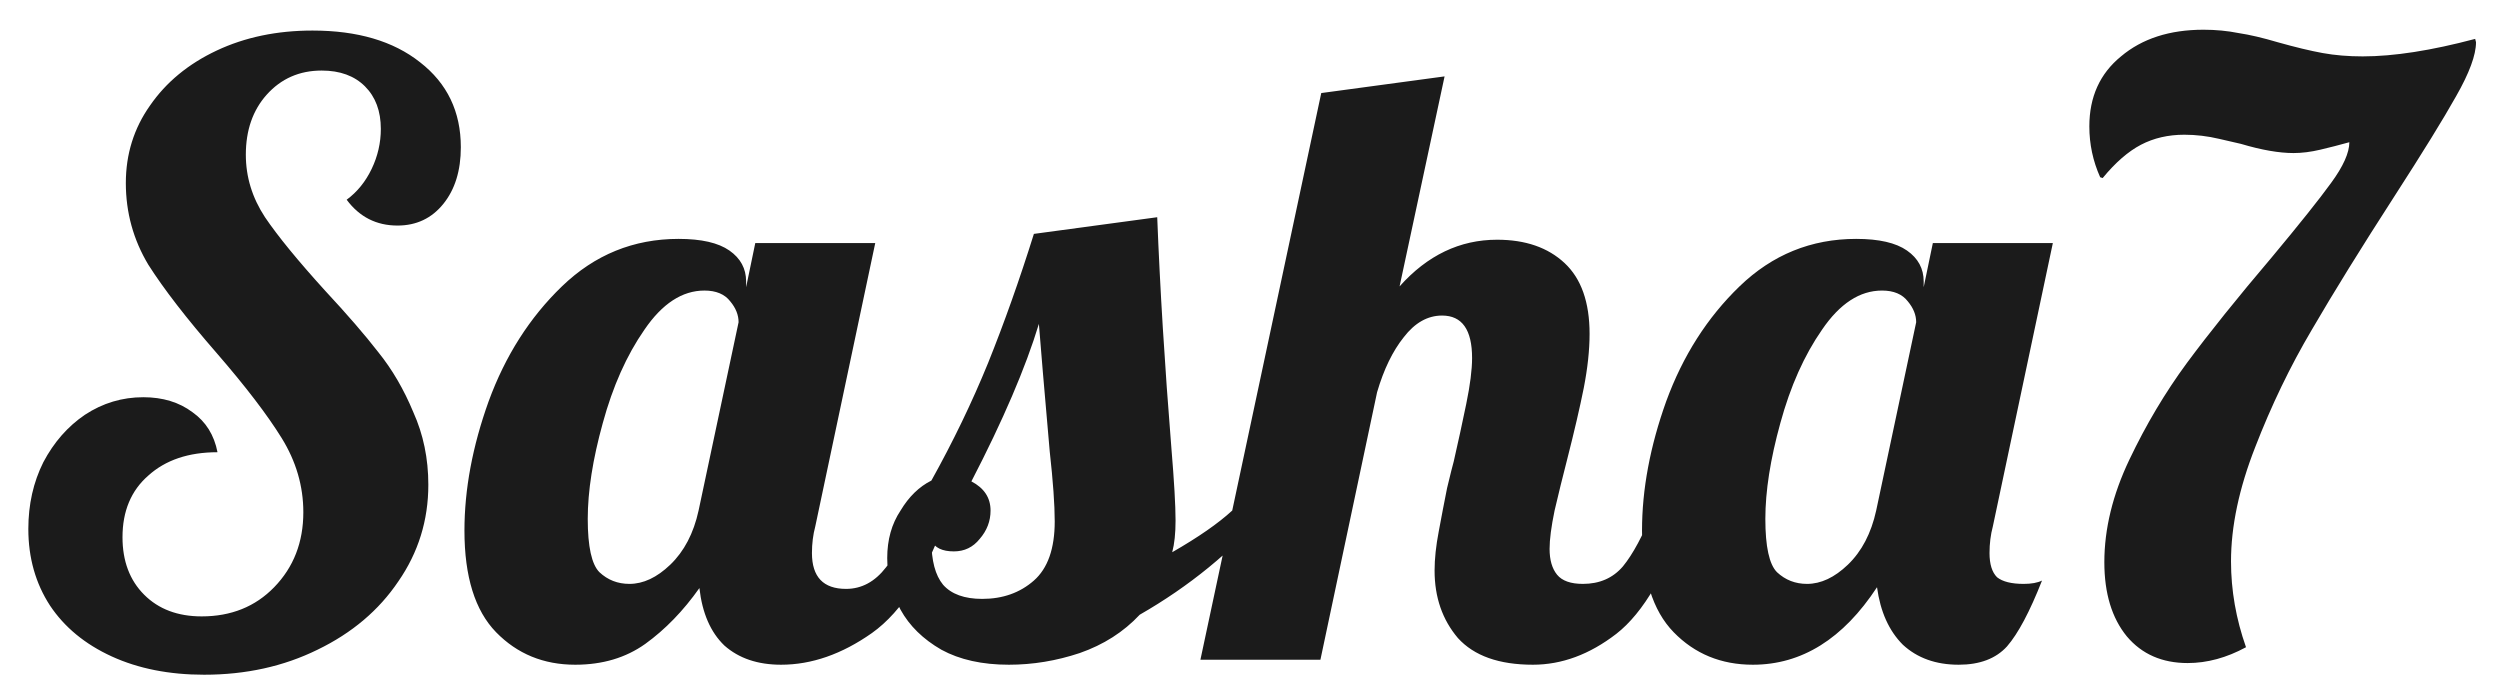 <svg width="72" height="20" viewBox="0 0 72 20" fill="none" xmlns="http://www.w3.org/2000/svg">
<path d="M5.88 19.432C4.872 19.432 3.984 19.256 3.216 18.904C2.448 18.552 1.856 18.064 1.44 17.44C1.024 16.8 0.816 16.064 0.816 15.232C0.816 14.528 0.96 13.888 1.248 13.312C1.552 12.736 1.952 12.28 2.448 11.944C2.96 11.608 3.52 11.44 4.128 11.44C4.688 11.44 5.16 11.584 5.544 11.872C5.928 12.144 6.168 12.528 6.264 13.024C5.432 13.024 4.768 13.248 4.272 13.696C3.776 14.128 3.528 14.72 3.528 15.472C3.528 16.16 3.736 16.712 4.152 17.128C4.568 17.544 5.12 17.752 5.808 17.752C6.656 17.752 7.352 17.472 7.896 16.912C8.456 16.336 8.736 15.616 8.736 14.752C8.736 14 8.528 13.288 8.112 12.616C7.696 11.944 7.072 11.128 6.24 10.168C5.376 9.176 4.72 8.328 4.272 7.624C3.84 6.904 3.624 6.12 3.624 5.272C3.624 4.44 3.856 3.696 4.32 3.04C4.784 2.368 5.424 1.84 6.24 1.456C7.056 1.072 7.976 0.88 9 0.88C10.296 0.88 11.328 1.184 12.096 1.792C12.88 2.4 13.272 3.216 13.272 4.24C13.272 4.912 13.104 5.456 12.768 5.872C12.432 6.288 11.992 6.496 11.448 6.496C10.84 6.496 10.352 6.248 9.984 5.752C10.288 5.528 10.528 5.232 10.704 4.864C10.88 4.496 10.968 4.112 10.968 3.712C10.968 3.2 10.816 2.792 10.512 2.488C10.208 2.184 9.792 2.032 9.264 2.032C8.624 2.032 8.096 2.264 7.68 2.728C7.28 3.176 7.08 3.752 7.08 4.456C7.08 5.096 7.264 5.696 7.632 6.256C8 6.8 8.576 7.504 9.36 8.368C10 9.056 10.512 9.648 10.896 10.144C11.296 10.64 11.632 11.216 11.904 11.872C12.192 12.512 12.336 13.208 12.336 13.96C12.336 14.984 12.048 15.912 11.472 16.744C10.912 17.576 10.136 18.232 9.144 18.712C8.168 19.192 7.08 19.432 5.88 19.432ZM16.567 19.144C15.655 19.144 14.896 18.832 14.287 18.208C13.68 17.584 13.376 16.608 13.376 15.28C13.376 14.096 13.607 12.856 14.072 11.56C14.552 10.248 15.255 9.144 16.183 8.248C17.128 7.336 18.247 6.88 19.544 6.88C20.2 6.88 20.688 6.992 21.008 7.216C21.328 7.44 21.488 7.736 21.488 8.104V8.272L21.752 7H25.207L23.48 15.16C23.416 15.4 23.384 15.656 23.384 15.928C23.384 16.616 23.712 16.96 24.367 16.96C24.816 16.96 25.2 16.752 25.52 16.336C25.855 15.92 26.119 15.376 26.311 14.704H27.32C26.727 16.432 25.991 17.608 25.111 18.232C24.247 18.84 23.375 19.144 22.495 19.144C21.823 19.144 21.279 18.96 20.863 18.592C20.463 18.208 20.224 17.656 20.143 16.936C19.68 17.592 19.16 18.128 18.584 18.544C18.023 18.944 17.352 19.144 16.567 19.144ZM18.128 16.816C18.527 16.816 18.919 16.632 19.303 16.264C19.703 15.88 19.976 15.36 20.119 14.704L21.271 9.28C21.271 9.072 21.192 8.872 21.032 8.68C20.872 8.472 20.623 8.368 20.288 8.368C19.648 8.368 19.072 8.744 18.559 9.496C18.047 10.232 17.648 11.128 17.36 12.184C17.072 13.224 16.927 14.144 16.927 14.944C16.927 15.744 17.04 16.256 17.264 16.48C17.503 16.704 17.791 16.816 18.128 16.816ZM29.056 19.144C28.288 19.144 27.64 19 27.112 18.712C26.584 18.408 26.192 18.024 25.936 17.56C25.68 17.08 25.552 16.584 25.552 16.072C25.552 15.544 25.68 15.088 25.936 14.704C26.176 14.304 26.472 14.016 26.824 13.84C27.448 12.72 27.992 11.592 28.456 10.456C28.92 9.304 29.36 8.064 29.776 6.736L33.328 6.256C33.408 8.304 33.544 10.52 33.736 12.904C33.816 13.864 33.856 14.56 33.856 14.992C33.856 15.36 33.824 15.664 33.76 15.904C34.512 15.472 35.088 15.072 35.488 14.704H36.496C35.472 15.888 34.248 16.888 32.824 17.704C32.36 18.2 31.784 18.568 31.096 18.808C30.424 19.032 29.744 19.144 29.056 19.144ZM28.288 17.248C28.88 17.248 29.376 17.072 29.776 16.72C30.176 16.368 30.376 15.8 30.376 15.016C30.376 14.536 30.328 13.864 30.232 13C30.072 11.176 29.968 9.952 29.92 9.328C29.536 10.592 28.888 12.104 27.976 13.864C28.344 14.056 28.528 14.336 28.528 14.704C28.528 15.008 28.424 15.28 28.216 15.52C28.024 15.76 27.776 15.88 27.472 15.88C27.136 15.88 26.92 15.776 26.824 15.568C26.824 16.144 26.936 16.568 27.16 16.84C27.4 17.112 27.776 17.248 28.288 17.248ZM44.148 19.144C43.172 19.144 42.452 18.888 41.988 18.376C41.54 17.848 41.316 17.2 41.316 16.432C41.316 16.096 41.356 15.72 41.436 15.304C41.516 14.872 41.596 14.456 41.676 14.056C41.772 13.656 41.836 13.4 41.868 13.288C41.996 12.728 42.116 12.176 42.228 11.632C42.34 11.088 42.396 10.648 42.396 10.312C42.396 9.496 42.108 9.088 41.532 9.088C41.116 9.088 40.748 9.296 40.428 9.712C40.108 10.112 39.852 10.64 39.66 11.296L38.028 19H34.572L38.052 2.68L41.604 2.2L40.308 8.248C41.108 7.352 42.044 6.904 43.116 6.904C43.932 6.904 44.58 7.128 45.06 7.576C45.54 8.024 45.78 8.704 45.78 9.616C45.78 10.08 45.724 10.6 45.612 11.176C45.5 11.736 45.34 12.424 45.132 13.24C45.004 13.736 44.884 14.224 44.772 14.704C44.676 15.168 44.628 15.536 44.628 15.808C44.628 16.128 44.7 16.376 44.844 16.552C44.988 16.728 45.236 16.816 45.588 16.816C46.068 16.816 46.452 16.648 46.74 16.312C47.028 15.96 47.316 15.424 47.604 14.704H48.612C48.02 16.464 47.332 17.648 46.548 18.256C45.78 18.848 44.98 19.144 44.148 19.144ZM50.482 19.144C49.57 19.144 48.81 18.832 48.202 18.208C47.594 17.584 47.29 16.608 47.29 15.28C47.29 14.096 47.522 12.856 47.986 11.56C48.466 10.248 49.17 9.144 50.098 8.248C51.042 7.336 52.162 6.88 53.458 6.88C54.114 6.88 54.602 6.992 54.922 7.216C55.242 7.44 55.402 7.736 55.402 8.104V8.272L55.666 7H59.122L57.394 15.16C57.33 15.4 57.298 15.656 57.298 15.928C57.298 16.248 57.37 16.48 57.514 16.624C57.674 16.752 57.93 16.816 58.282 16.816C58.506 16.816 58.682 16.784 58.81 16.72C58.458 17.616 58.122 18.248 57.802 18.616C57.482 18.968 57.018 19.144 56.41 19.144C55.754 19.144 55.218 18.952 54.802 18.568C54.402 18.168 54.154 17.616 54.058 16.912C53.082 18.4 51.89 19.144 50.482 19.144ZM52.042 16.816C52.442 16.816 52.834 16.632 53.218 16.264C53.618 15.88 53.89 15.36 54.034 14.704L55.186 9.28C55.186 9.072 55.106 8.872 54.946 8.68C54.786 8.472 54.538 8.368 54.202 8.368C53.562 8.368 52.986 8.744 52.474 9.496C51.962 10.232 51.562 11.128 51.274 12.184C50.986 13.224 50.842 14.144 50.842 14.944C50.842 15.744 50.954 16.256 51.178 16.48C51.418 16.704 51.706 16.816 52.042 16.816ZM63.005 19.096C62.269 19.096 61.685 18.84 61.253 18.328C60.821 17.8 60.605 17.088 60.605 16.192C60.605 15.232 60.845 14.248 61.325 13.24C61.805 12.232 62.357 11.304 62.981 10.456C63.621 9.592 64.437 8.576 65.429 7.408C66.229 6.448 66.797 5.736 67.133 5.272C67.485 4.792 67.661 4.4 67.661 4.096C67.373 4.176 67.093 4.248 66.821 4.312C66.549 4.376 66.293 4.408 66.053 4.408C65.637 4.408 65.133 4.32 64.541 4.144C64.477 4.128 64.269 4.08 63.917 4C63.581 3.92 63.245 3.88 62.909 3.88C62.445 3.88 62.029 3.976 61.661 4.168C61.293 4.36 60.925 4.68 60.557 5.128L60.485 5.104C60.277 4.64 60.173 4.152 60.173 3.64C60.173 2.792 60.477 2.12 61.085 1.624C61.693 1.112 62.485 0.856 63.461 0.856C63.813 0.856 64.149 0.888 64.469 0.952C64.789 1 65.165 1.088 65.597 1.216C66.109 1.36 66.541 1.464 66.893 1.528C67.245 1.592 67.629 1.624 68.045 1.624C68.941 1.624 70.021 1.456 71.285 1.12L71.309 1.216C71.309 1.584 71.117 2.104 70.733 2.776C70.365 3.432 69.773 4.392 68.957 5.656C67.997 7.144 67.205 8.424 66.581 9.496C65.957 10.552 65.413 11.68 64.949 12.88C64.485 14.064 64.253 15.16 64.253 16.168C64.253 17 64.397 17.824 64.685 18.64C64.125 18.944 63.565 19.096 63.005 19.096Z" fill="#1B1B1B"/>
</svg>
